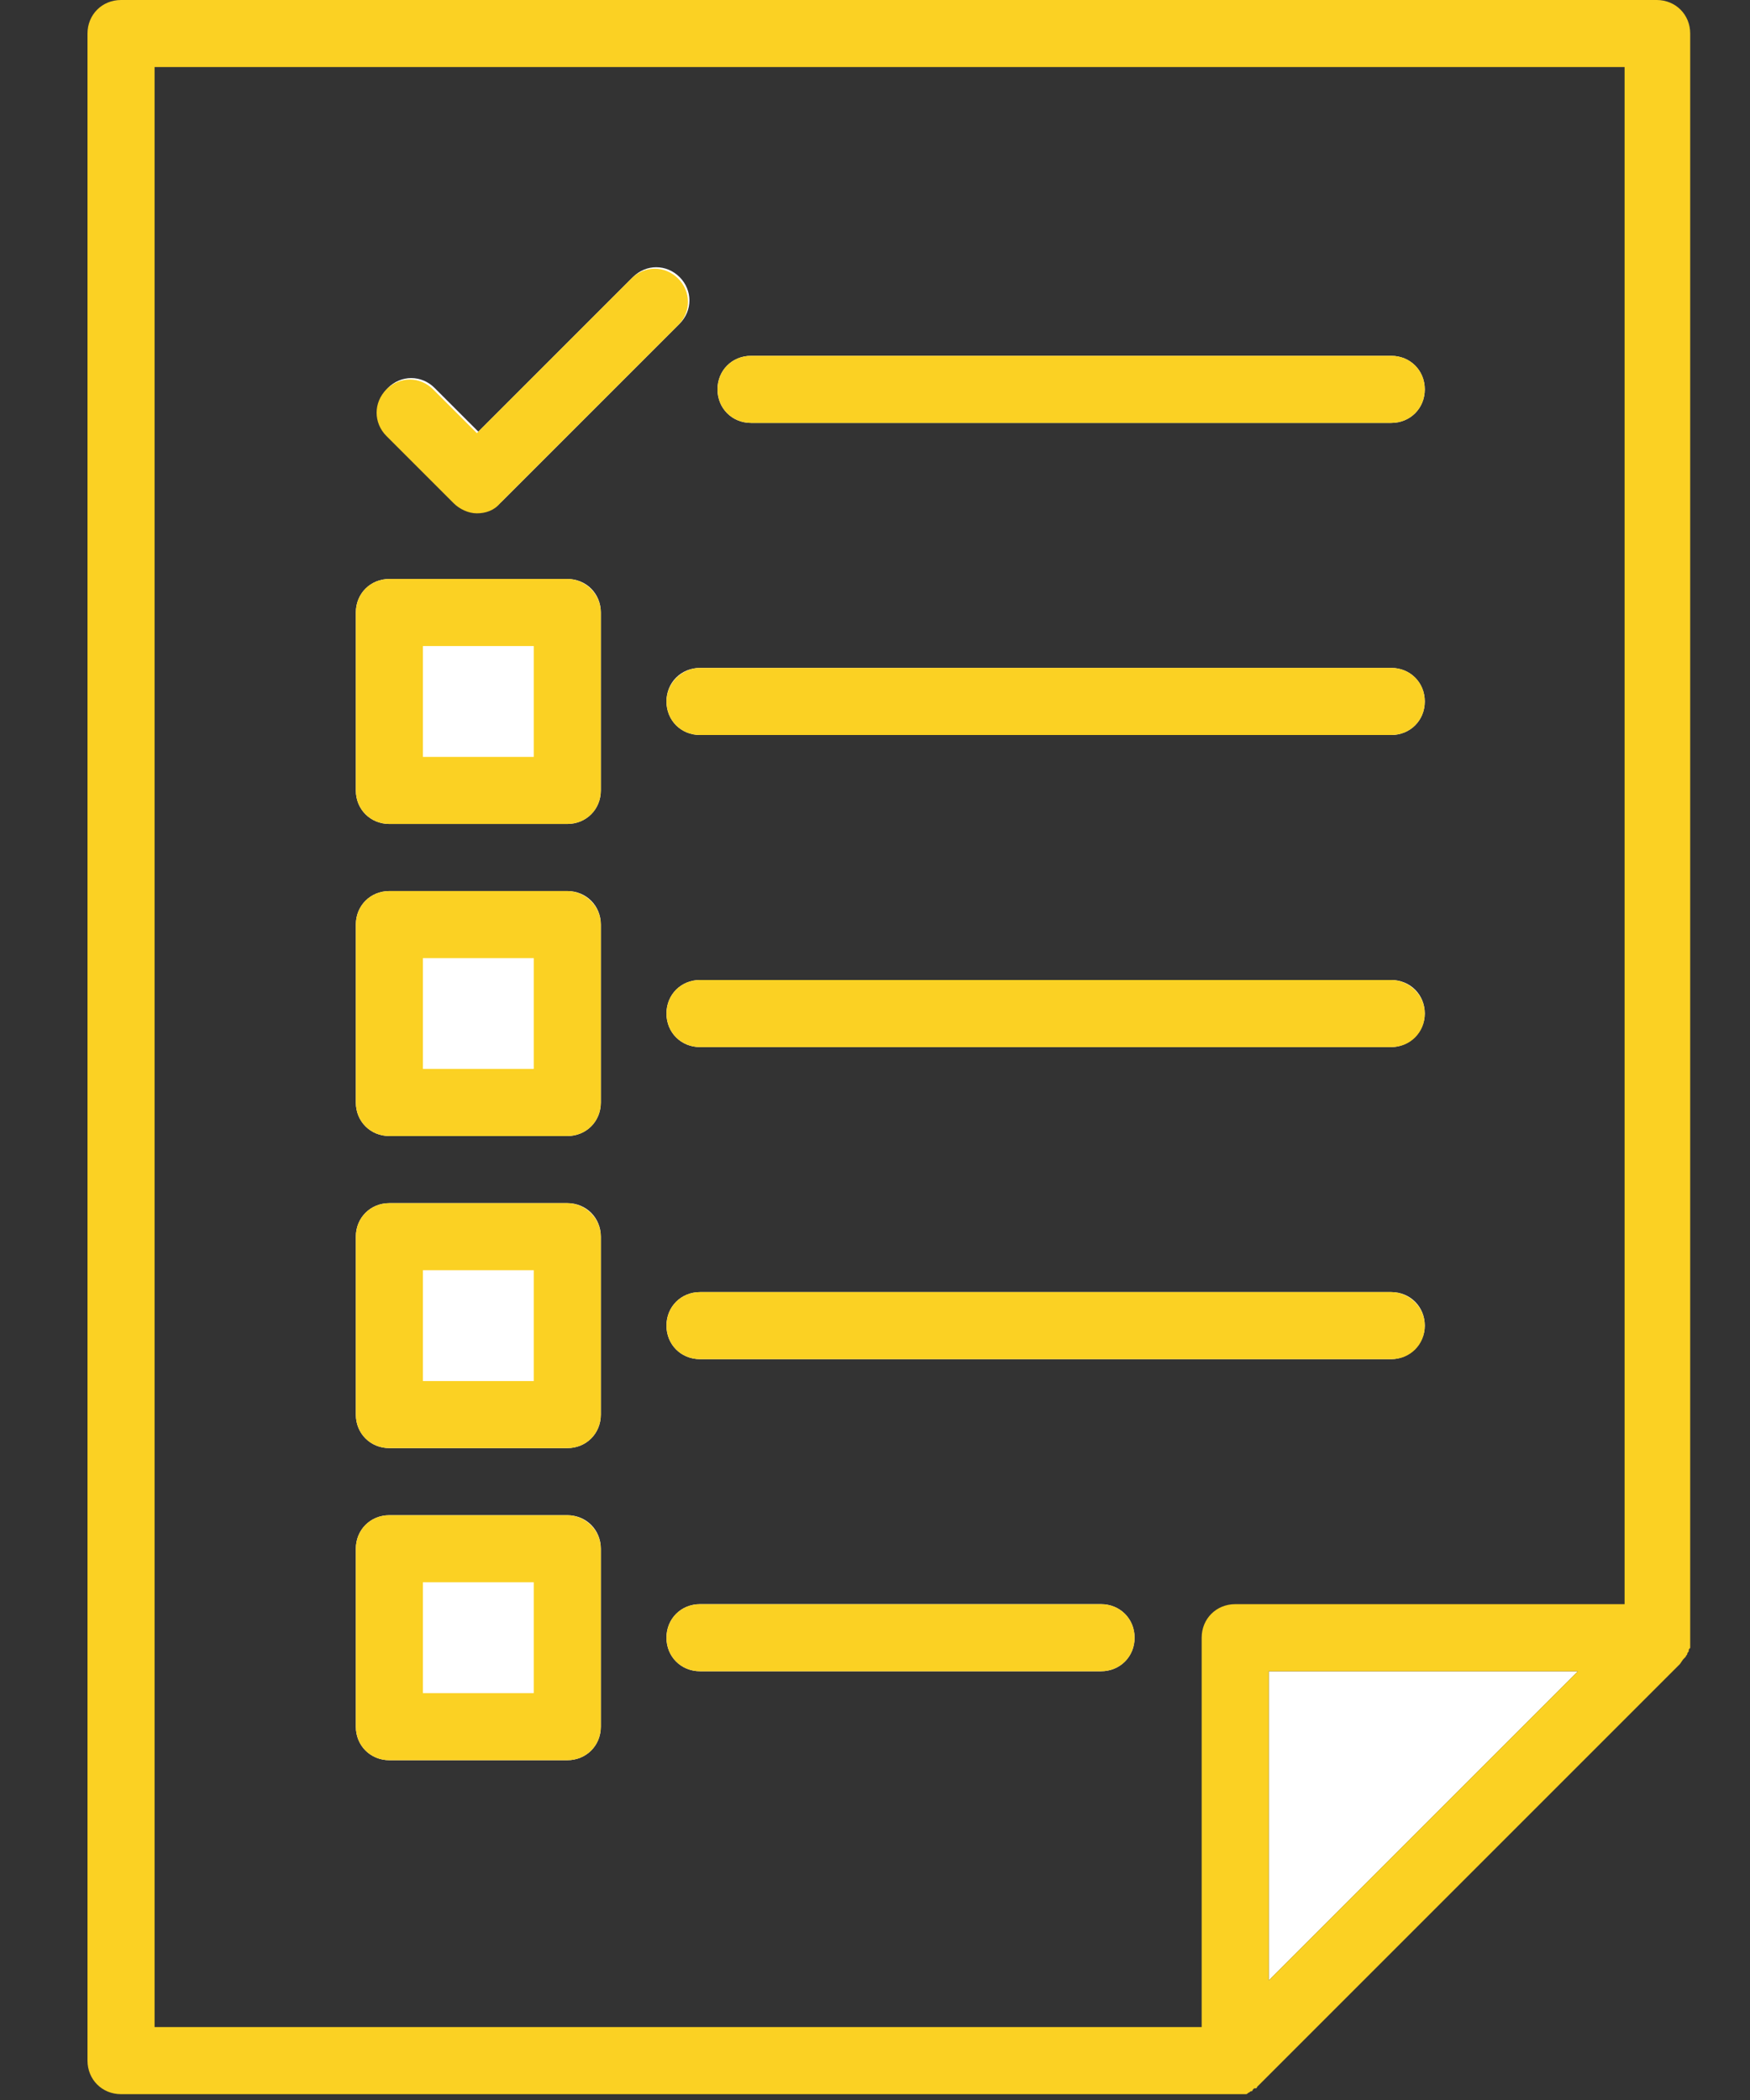 <?xml version="1.0" encoding="utf-8"?>
<!-- Generator: Adobe Illustrator 19.0.0, SVG Export Plug-In . SVG Version: 6.00 Build 0)  -->
<svg version="1.1" id="Layer_1" xmlns="http://www.w3.org/2000/svg" xmlns:xlink="http://www.w3.org/1999/xlink" x="0px" y="0px"
	 viewBox="-67 57 120 144" style="enable-background:new -67 57 120 144;" xml:space="preserve">
<rect x="-67" y="57" width="120" height="144" fill="#333333" stroke="none"/>
<style type="text/css">
	.st0{fill:#FFFFFF;}
	.st1{fill:#FBD123;}
</style>
<g>
	<rect x="-38.1" y="101.3" class="st0" width="7.6" height="7.6"/>
	<rect x="-38.1" y="122.7" class="st0" width="7.6" height="7.6"/>
	<rect x="-38.1" y="144.1" class="st0" width="7.6" height="7.6"/>
	<rect x="-38.1" y="165.4" class="st0" width="7.6" height="7.6"/>
	<path class="st0" d="M28.4,150.2H-19c-1.3,0-2.3-1-2.3-2.3s1-2.3,2.3-2.3h47.4c1.3,0,2.3,1,2.3,2.3S29.6,150.2,28.4,150.2z
		 M28.4,128.8H-19c-1.3,0-2.3-1-2.3-2.3c0-1.3,1-2.3,2.3-2.3h47.4c1.3,0,2.3,1,2.3,2.3C30.7,127.8,29.6,128.8,28.4,128.8z
		 M-15.5,81.4h43.9c1.3,0,2.3,1,2.3,2.3s-1,2.3-2.3,2.3h-43.9c-1.3,0-2.3-1-2.3-2.3S-16.8,81.4-15.5,81.4z M28.4,102.8
		c1.3,0,2.3,1,2.3,2.3s-1,2.3-2.3,2.3H-19c-1.3,0-2.3-1-2.3-2.3s1-2.3,2.3-2.3H28.4z M-40.4,83.6c0.9-0.9,2.3-0.9,3.2,0l3,3
		L-23.6,76c0.9-0.9,2.3-0.9,3.2,0c0.9,0.9,0.9,2.3,0,3.2l-12.2,12.2c-0.4,0.4-1,0.7-1.6,0.7c-0.6,0-1.2-0.2-1.6-0.7l-4.6-4.6
		C-41.3,86-41.3,84.5-40.4,83.6z M-25.8,175.4c0,1.3-1,2.3-2.3,2.3h-12.2c-1.3,0-2.3-1-2.3-2.3v-12.2c0-1.3,1-2.3,2.3-2.3h12.2
		c1.3,0,2.3,1,2.3,2.3V175.4z M-25.8,154c0,1.3-1,2.3-2.3,2.3h-12.2c-1.3,0-2.3-1-2.3-2.3v-12.2c0-1.3,1-2.3,2.3-2.3h12.2
		c1.3,0,2.3,1,2.3,2.3V154z M-25.8,132.6c0,1.3-1,2.3-2.3,2.3h-12.2c-1.3,0-2.3-1-2.3-2.3v-12.2c0-1.3,1-2.3,2.3-2.3h12.2
		c1.3,0,2.3,1,2.3,2.3V132.6z M-25.8,111.2c0,1.3-1,2.3-2.3,2.3h-12.2c-1.3,0-2.3-1-2.3-2.3V99c0-1.3,1-2.3,2.3-2.3h12.2
		c1.3,0,2.3,1,2.3,2.3V111.2z M8.5,171.6H-19c-1.3,0-2.3-1-2.3-2.3s1-2.3,2.3-2.3H8.5c1.3,0,2.3,1,2.3,2.3S9.8,171.6,8.5,171.6z"/>
	<polygon class="st0" points="20,171.6 20,192.8 41.2,171.6 	"/>
	<path class="st1" d="M48.5,170.7c0,0,0.1-0.1,0.1-0.1c0,0,0,0,0,0c0-0.1,0.1-0.1,0.1-0.2c0,0,0,0,0,0c0-0.1,0.1-0.1,0.1-0.2
		c0,0,0,0,0,0c0-0.1,0-0.1,0.1-0.2c0,0,0,0,0,0c0-0.1,0-0.1,0-0.2c0,0,0,0,0-0.1c0-0.1,0-0.1,0-0.2c0-0.1,0-0.2,0-0.2v-110
		c0-1.3-1-2.3-2.3-2.3H-58.7c-1.3,0-2.3,1-2.3,2.3v139c0,1.3,1,2.3,2.3,2.3h76.4c0.1,0,0.2,0,0.2,0c0.1,0,0.1,0,0.2,0c0,0,0,0,0.1,0
		c0.1,0,0.1,0,0.2,0c0,0,0,0,0,0c0.1,0,0.1,0,0.2-0.1c0,0,0,0,0,0c0.1,0,0.1-0.1,0.2-0.1c0,0,0,0,0,0c0.1,0,0.1-0.1,0.1-0.1
		c0,0,0,0,0,0c0,0,0.1-0.1,0.1-0.1c0,0,0,0,0.1,0c0.1,0,0.1-0.1,0.1-0.1c0,0,0,0,0,0l29-29c0,0,0,0,0,0
		C48.4,170.8,48.4,170.8,48.5,170.7C48.5,170.7,48.5,170.7,48.5,170.7z M-56.4,61.6H44.4V167H17.7c-1.3,0-2.3,1-2.3,2.3V196h-71.8
		V61.6z M20,171.6h21.2L20,192.8V171.6z"/>
	<path class="st1" d="M-15.5,86h43.9c1.3,0,2.3-1,2.3-2.3s-1-2.3-2.3-2.3h-43.9c-1.3,0-2.3,1-2.3,2.3S-16.8,86-15.5,86z"/>
	<path class="st1" d="M-35.9,91.5c0.4,0.4,1,0.7,1.6,0.7c0.6,0,1.2-0.2,1.6-0.7l12.2-12.2c0.9-0.9,0.9-2.3,0-3.2
		c-0.9-0.9-2.3-0.9-3.2,0l-10.6,10.6l-3-3c-0.9-0.9-2.3-0.9-3.2,0c-0.9,0.9-0.9,2.3,0,3.2L-35.9,91.5z"/>
	<path class="st1" d="M-21.3,105.1c0,1.3,1,2.3,2.3,2.3h47.4c1.3,0,2.3-1,2.3-2.3s-1-2.3-2.3-2.3H-19
		C-20.2,102.8-21.3,103.8-21.3,105.1z"/>
	<path class="st1" d="M-28.1,96.7h-12.2c-1.3,0-2.3,1-2.3,2.3v12.2c0,1.3,1,2.3,2.3,2.3h12.2c1.3,0,2.3-1,2.3-2.3V99
		C-25.8,97.7-26.9,96.7-28.1,96.7z M-30.4,108.9h-7.6v-7.6h7.6V108.9z"/>
	<path class="st1" d="M28.4,124.2H-19c-1.3,0-2.3,1-2.3,2.3c0,1.3,1,2.3,2.3,2.3h47.4c1.3,0,2.3-1,2.3-2.3
		C30.7,125.2,29.6,124.2,28.4,124.2z"/>
	<path class="st1" d="M-28.1,118.1h-12.2c-1.3,0-2.3,1-2.3,2.3v12.2c0,1.3,1,2.3,2.3,2.3h12.2c1.3,0,2.3-1,2.3-2.3v-12.2
		C-25.8,119.1-26.9,118.1-28.1,118.1z M-30.4,130.3h-7.6v-7.6h7.6V130.3z"/>
	<path class="st1" d="M28.4,145.6H-19c-1.3,0-2.3,1-2.3,2.3s1,2.3,2.3,2.3h47.4c1.3,0,2.3-1,2.3-2.3S29.6,145.6,28.4,145.6z"/>
	<path class="st1" d="M-28.1,139.5h-12.2c-1.3,0-2.3,1-2.3,2.3V154c0,1.3,1,2.3,2.3,2.3h12.2c1.3,0,2.3-1,2.3-2.3v-12.2
		C-25.8,140.5-26.9,139.5-28.1,139.5z M-30.4,151.7h-7.6v-7.6h7.6V151.7z"/>
	<path class="st1" d="M8.5,167H-19c-1.3,0-2.3,1-2.3,2.3s1,2.3,2.3,2.3H8.5c1.3,0,2.3-1,2.3-2.3S9.8,167,8.5,167z"/>
	<path class="st1" d="M-28.1,160.9h-12.2c-1.3,0-2.3,1-2.3,2.3v12.2c0,1.3,1,2.3,2.3,2.3h12.2c1.3,0,2.3-1,2.3-2.3v-12.2
		C-25.8,161.9-26.9,160.9-28.1,160.9z M-30.4,173.1h-7.6v-7.6h7.6V173.1z"/>
</g>
</svg>
